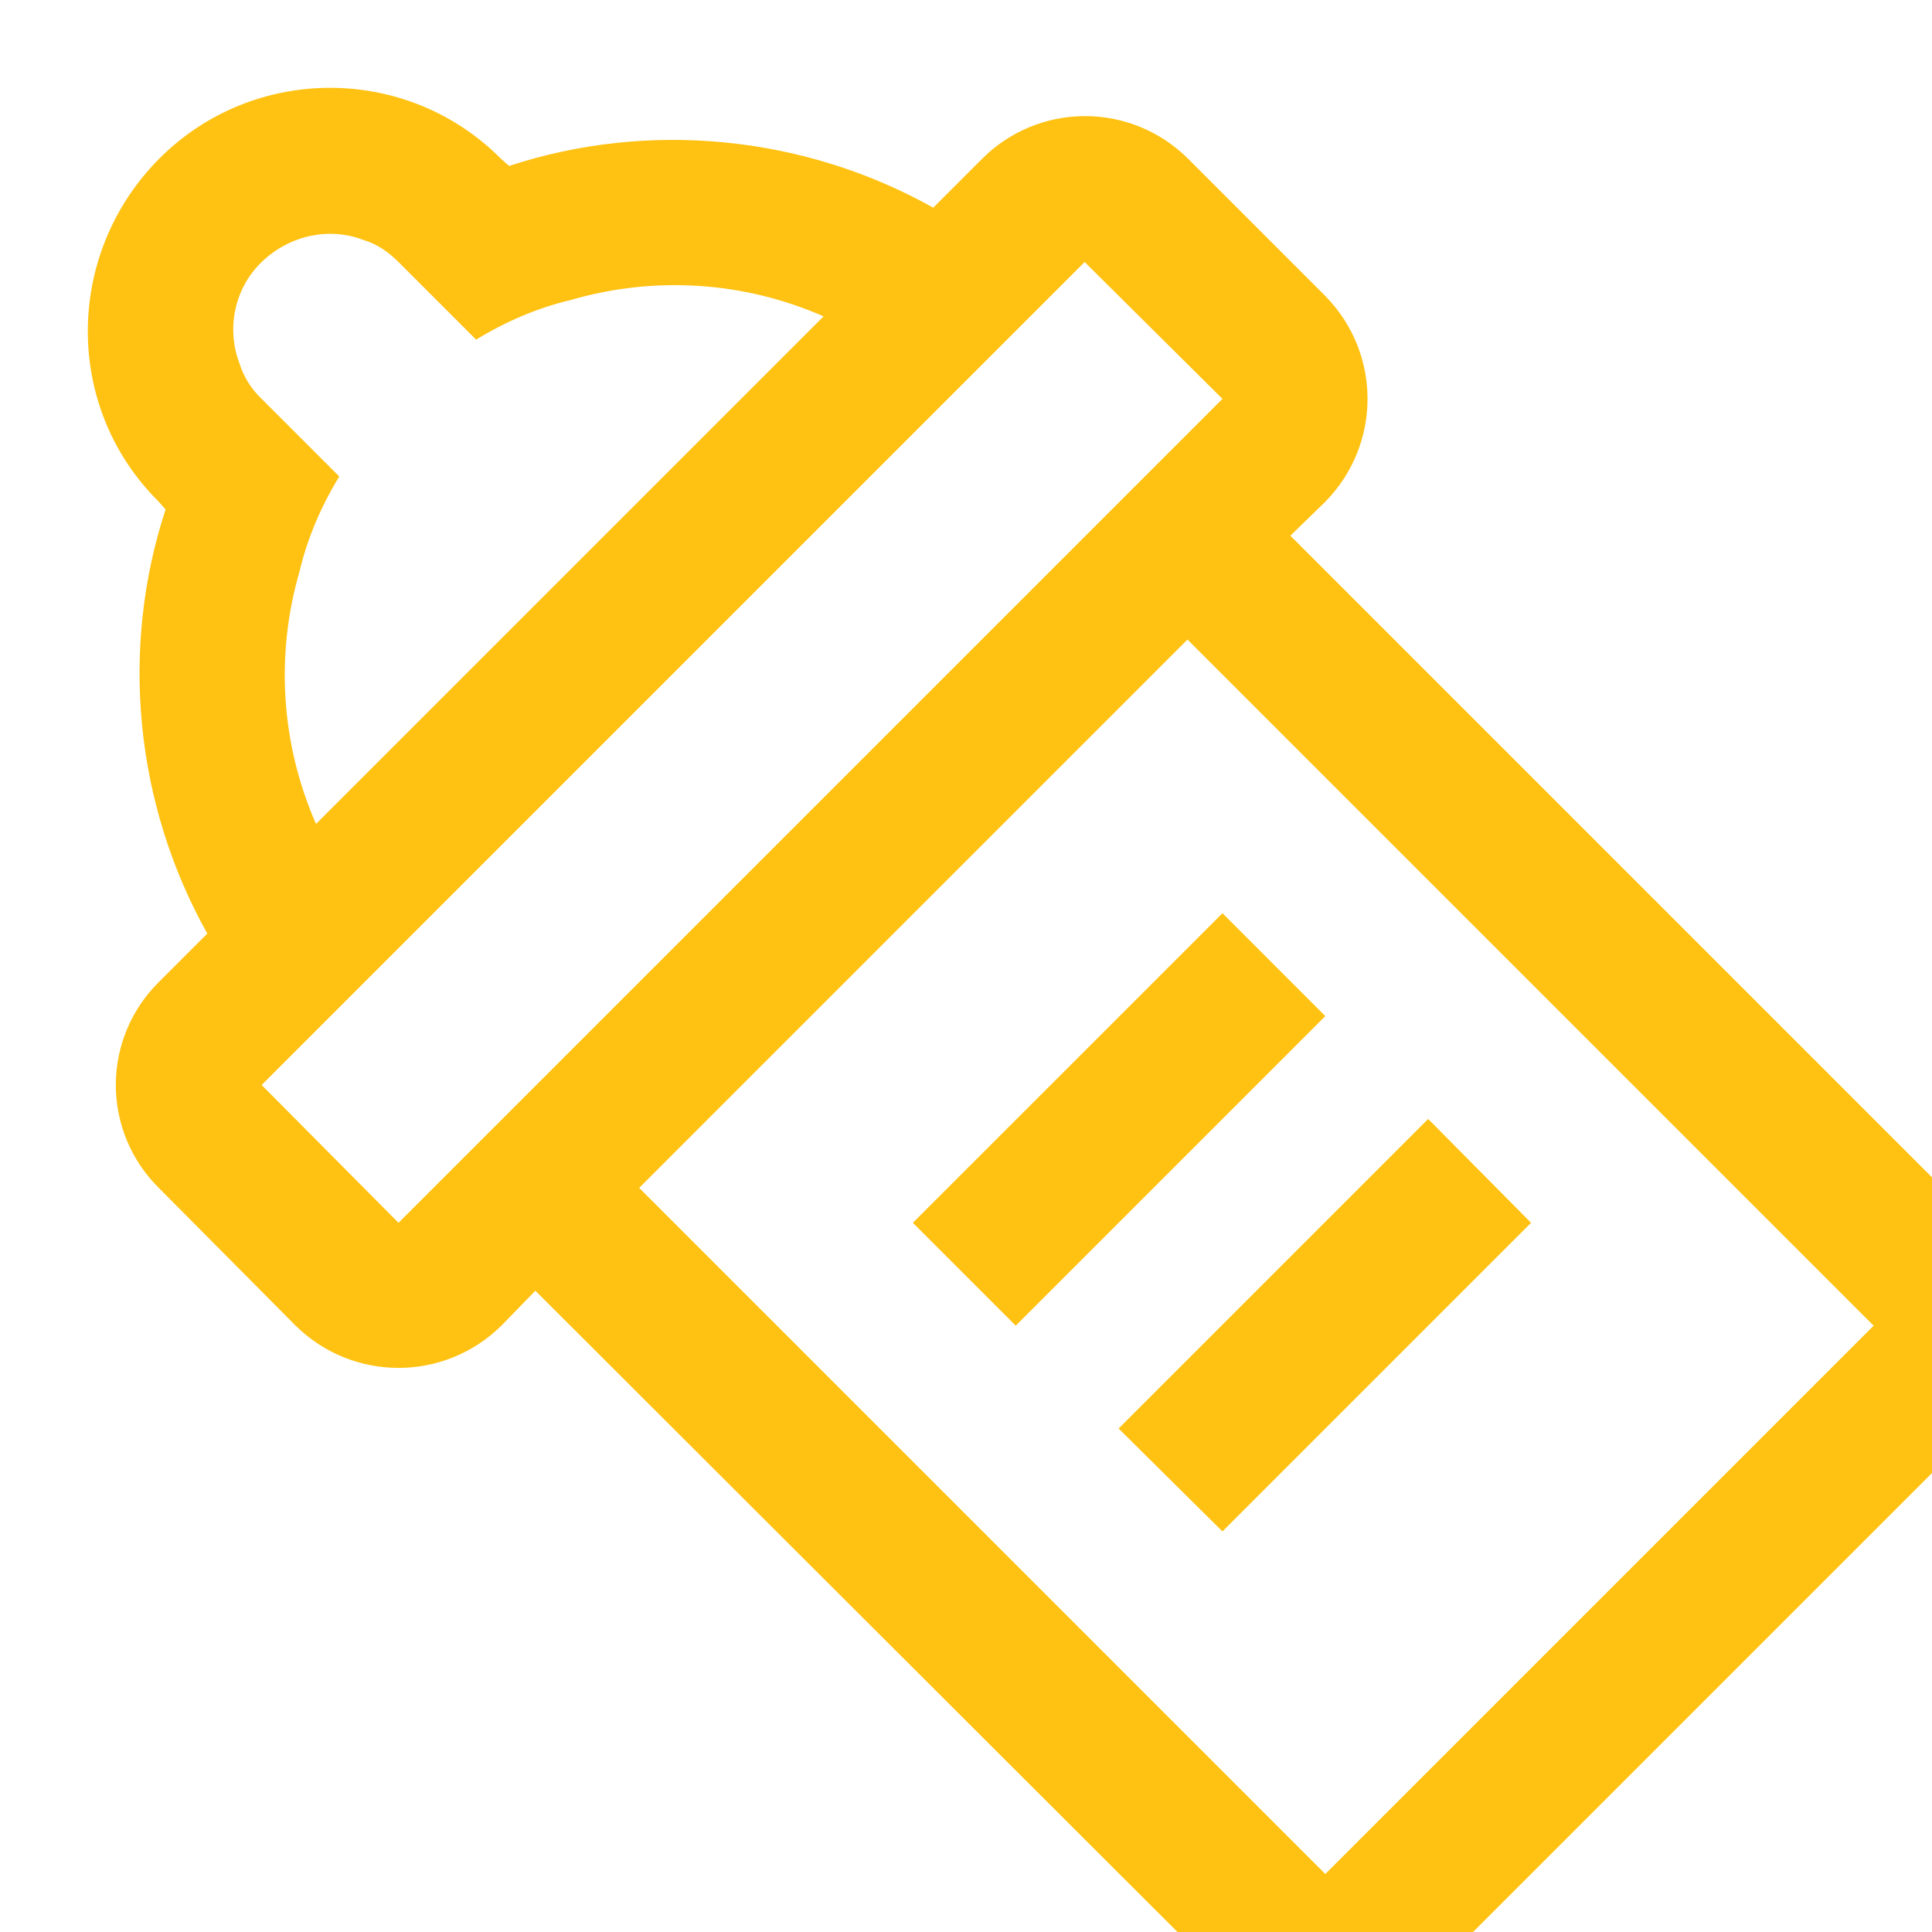 <svg width="88" height="88" viewBox="0 0 88 88" fill="none" xmlns="http://www.w3.org/2000/svg">
<g filter="url(#filter0_i_13_730)">
<path d="M40.718 3.249L38.508 5.459C32.584 2.144 25.512 1.481 19.19 3.558L18.837 3.249C14.549 -1.083 7.52 -1.083 3.232 3.249C-1.055 7.581 -1.1 14.565 3.232 18.853L3.542 19.207C1.464 25.528 2.127 32.601 5.443 38.524L3.232 40.734C2.612 41.347 2.12 42.077 1.784 42.881C1.448 43.685 1.275 44.548 1.275 45.42C1.275 46.292 1.448 47.155 1.784 47.959C2.12 48.764 2.612 49.493 3.232 50.106L9.465 56.383C12.073 58.947 16.229 58.947 18.837 56.383L20.384 54.791L51.681 86.044C54.244 88.652 58.444 88.652 61.052 86.044L86.027 61.068C88.635 58.46 88.635 54.261 86.027 51.653L54.775 20.4L56.366 18.853C58.93 16.245 58.93 12.09 56.366 9.482L50.089 3.205C48.84 1.969 47.151 1.279 45.394 1.288C43.637 1.296 41.955 2.001 40.718 3.249ZM9.642 22.036C9.996 20.533 10.615 19.074 11.454 17.704L7.918 14.168C7.444 13.719 7.093 13.156 6.901 12.532C6.327 11.029 6.636 9.172 7.918 7.935C9.2 6.697 11.012 6.343 12.515 6.918C13.134 7.095 13.665 7.448 14.151 7.935L17.687 11.471C19.058 10.631 20.516 10.012 22.019 9.659C25.821 8.554 29.888 8.819 33.513 10.41L10.394 33.529C8.802 29.904 8.537 25.837 9.642 22.036ZM81.342 56.383L56.366 81.358L25.114 50.106L50.089 25.13L81.342 56.383ZM51.681 14.168L14.151 51.697L7.918 45.42L45.404 7.935L51.681 14.168ZM56.366 42.282L42.265 56.383L37.579 51.697L51.681 37.596L56.366 42.282ZM65.738 51.697L51.681 65.754L46.951 61.068L61.052 46.967L65.738 51.697Z" fill="#FFC212"/>
</g>
<defs>
<filter id="filter0_i_13_730" x="0" y="0" width="91.983" height="92" filterUnits="userSpaceOnUse" color-interpolation-filters="sRGB">
<feFlood flood-opacity="0" result="BackgroundImageFix"/>
<feBlend mode="normal" in="SourceGraphic" in2="BackgroundImageFix" result="shape"/>
<feColorMatrix in="SourceAlpha" type="matrix" values="0 0 0 0 0 0 0 0 0 0 0 0 0 0 0 0 0 0 127 0" result="hardAlpha"/>
<feOffset dx="4" dy="4"/>
<feGaussianBlur stdDeviation="2.5"/>
<feComposite in2="hardAlpha" operator="arithmetic" k2="-1" k3="1"/>
<feColorMatrix type="matrix" values="0 0 0 0 0 0 0 0 0 0 0 0 0 0 0 0 0 0 0.25 0"/>
<feBlend mode="normal" in2="shape" result="effect1_innerShadow_13_730"/>
</filter>
</defs>
</svg>
